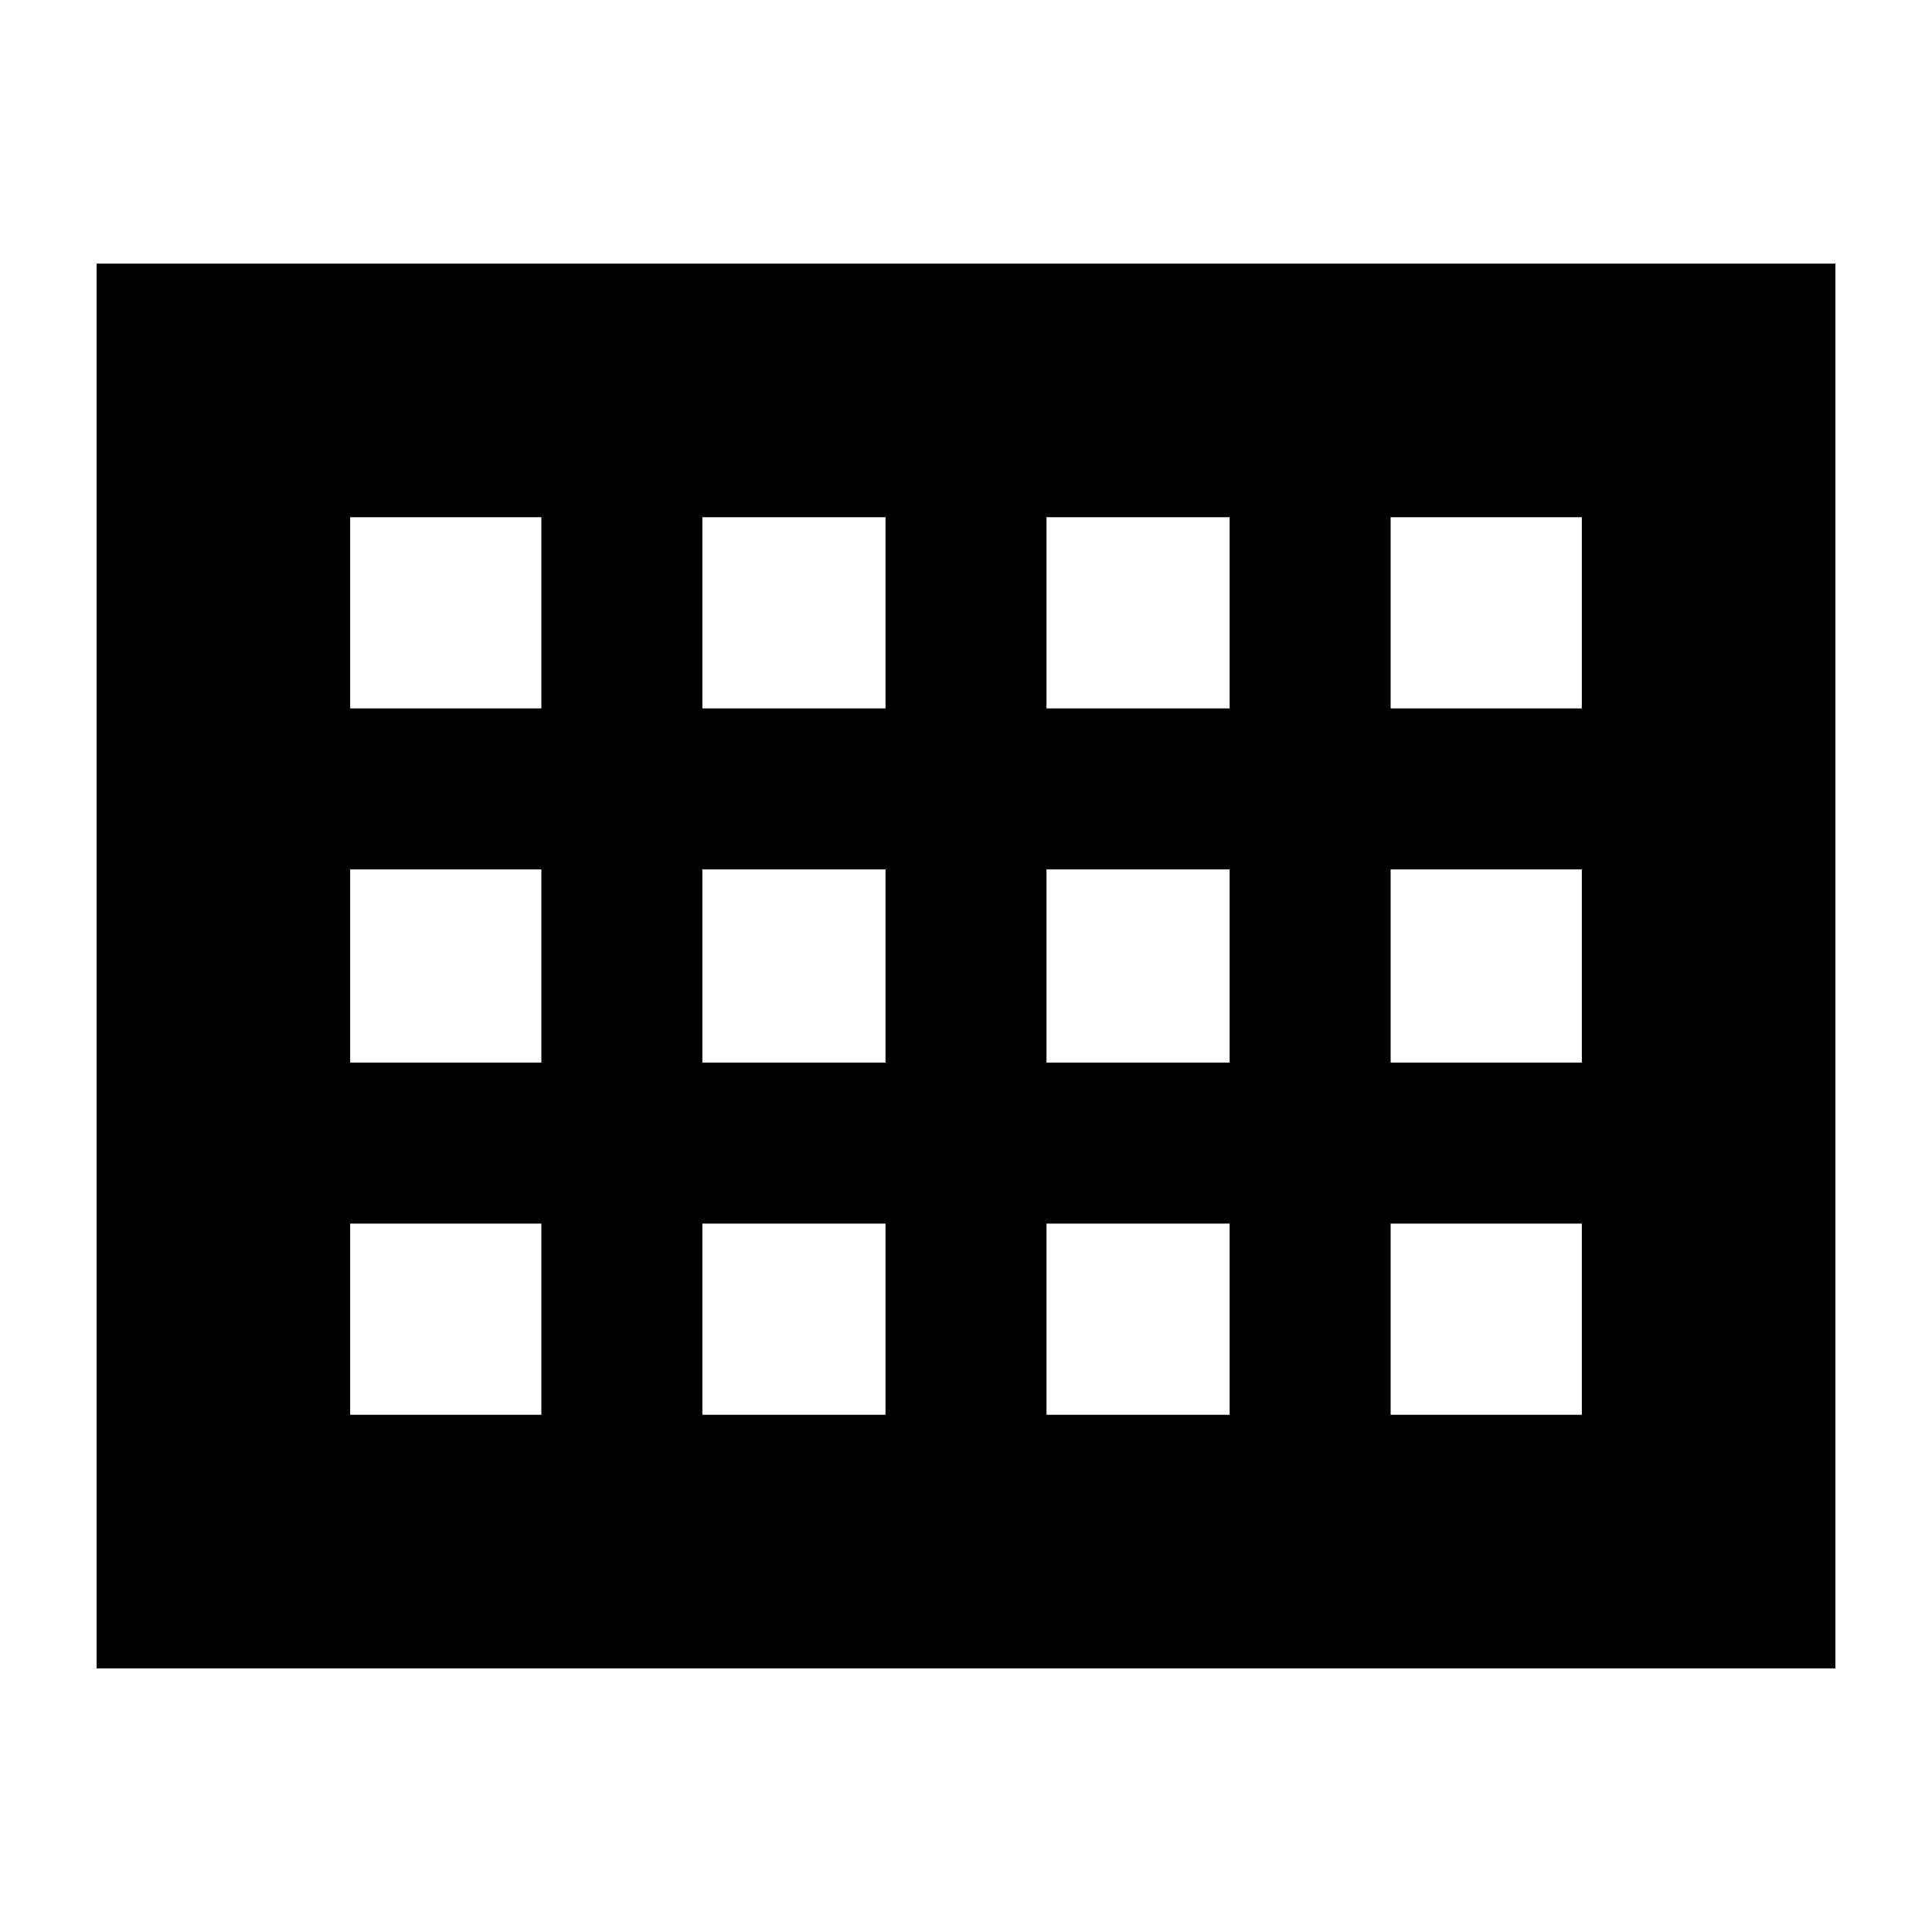 <svg xmlns="http://www.w3.org/2000/svg" height="24" viewBox="0 -960 960 960" width="24"><path d="M48-131v-698h864v698H48Zm126-477h95v-95h-95v95Zm175 0h91v-95h-91v95Zm171 0h91v-95h-91v95Zm171 0h95v-95h-95v95Zm0 176h95v-96h-95v96Zm-171 0h91v-96h-91v96Zm-171 0h91v-96h-91v96Zm-80-96h-95v96h95v-96Zm422 271h95v-95h-95v95Zm-171 0h91v-95h-91v95Zm-171 0h91v-95h-91v95Zm-175 0h95v-95h-95v95Z"/></svg>